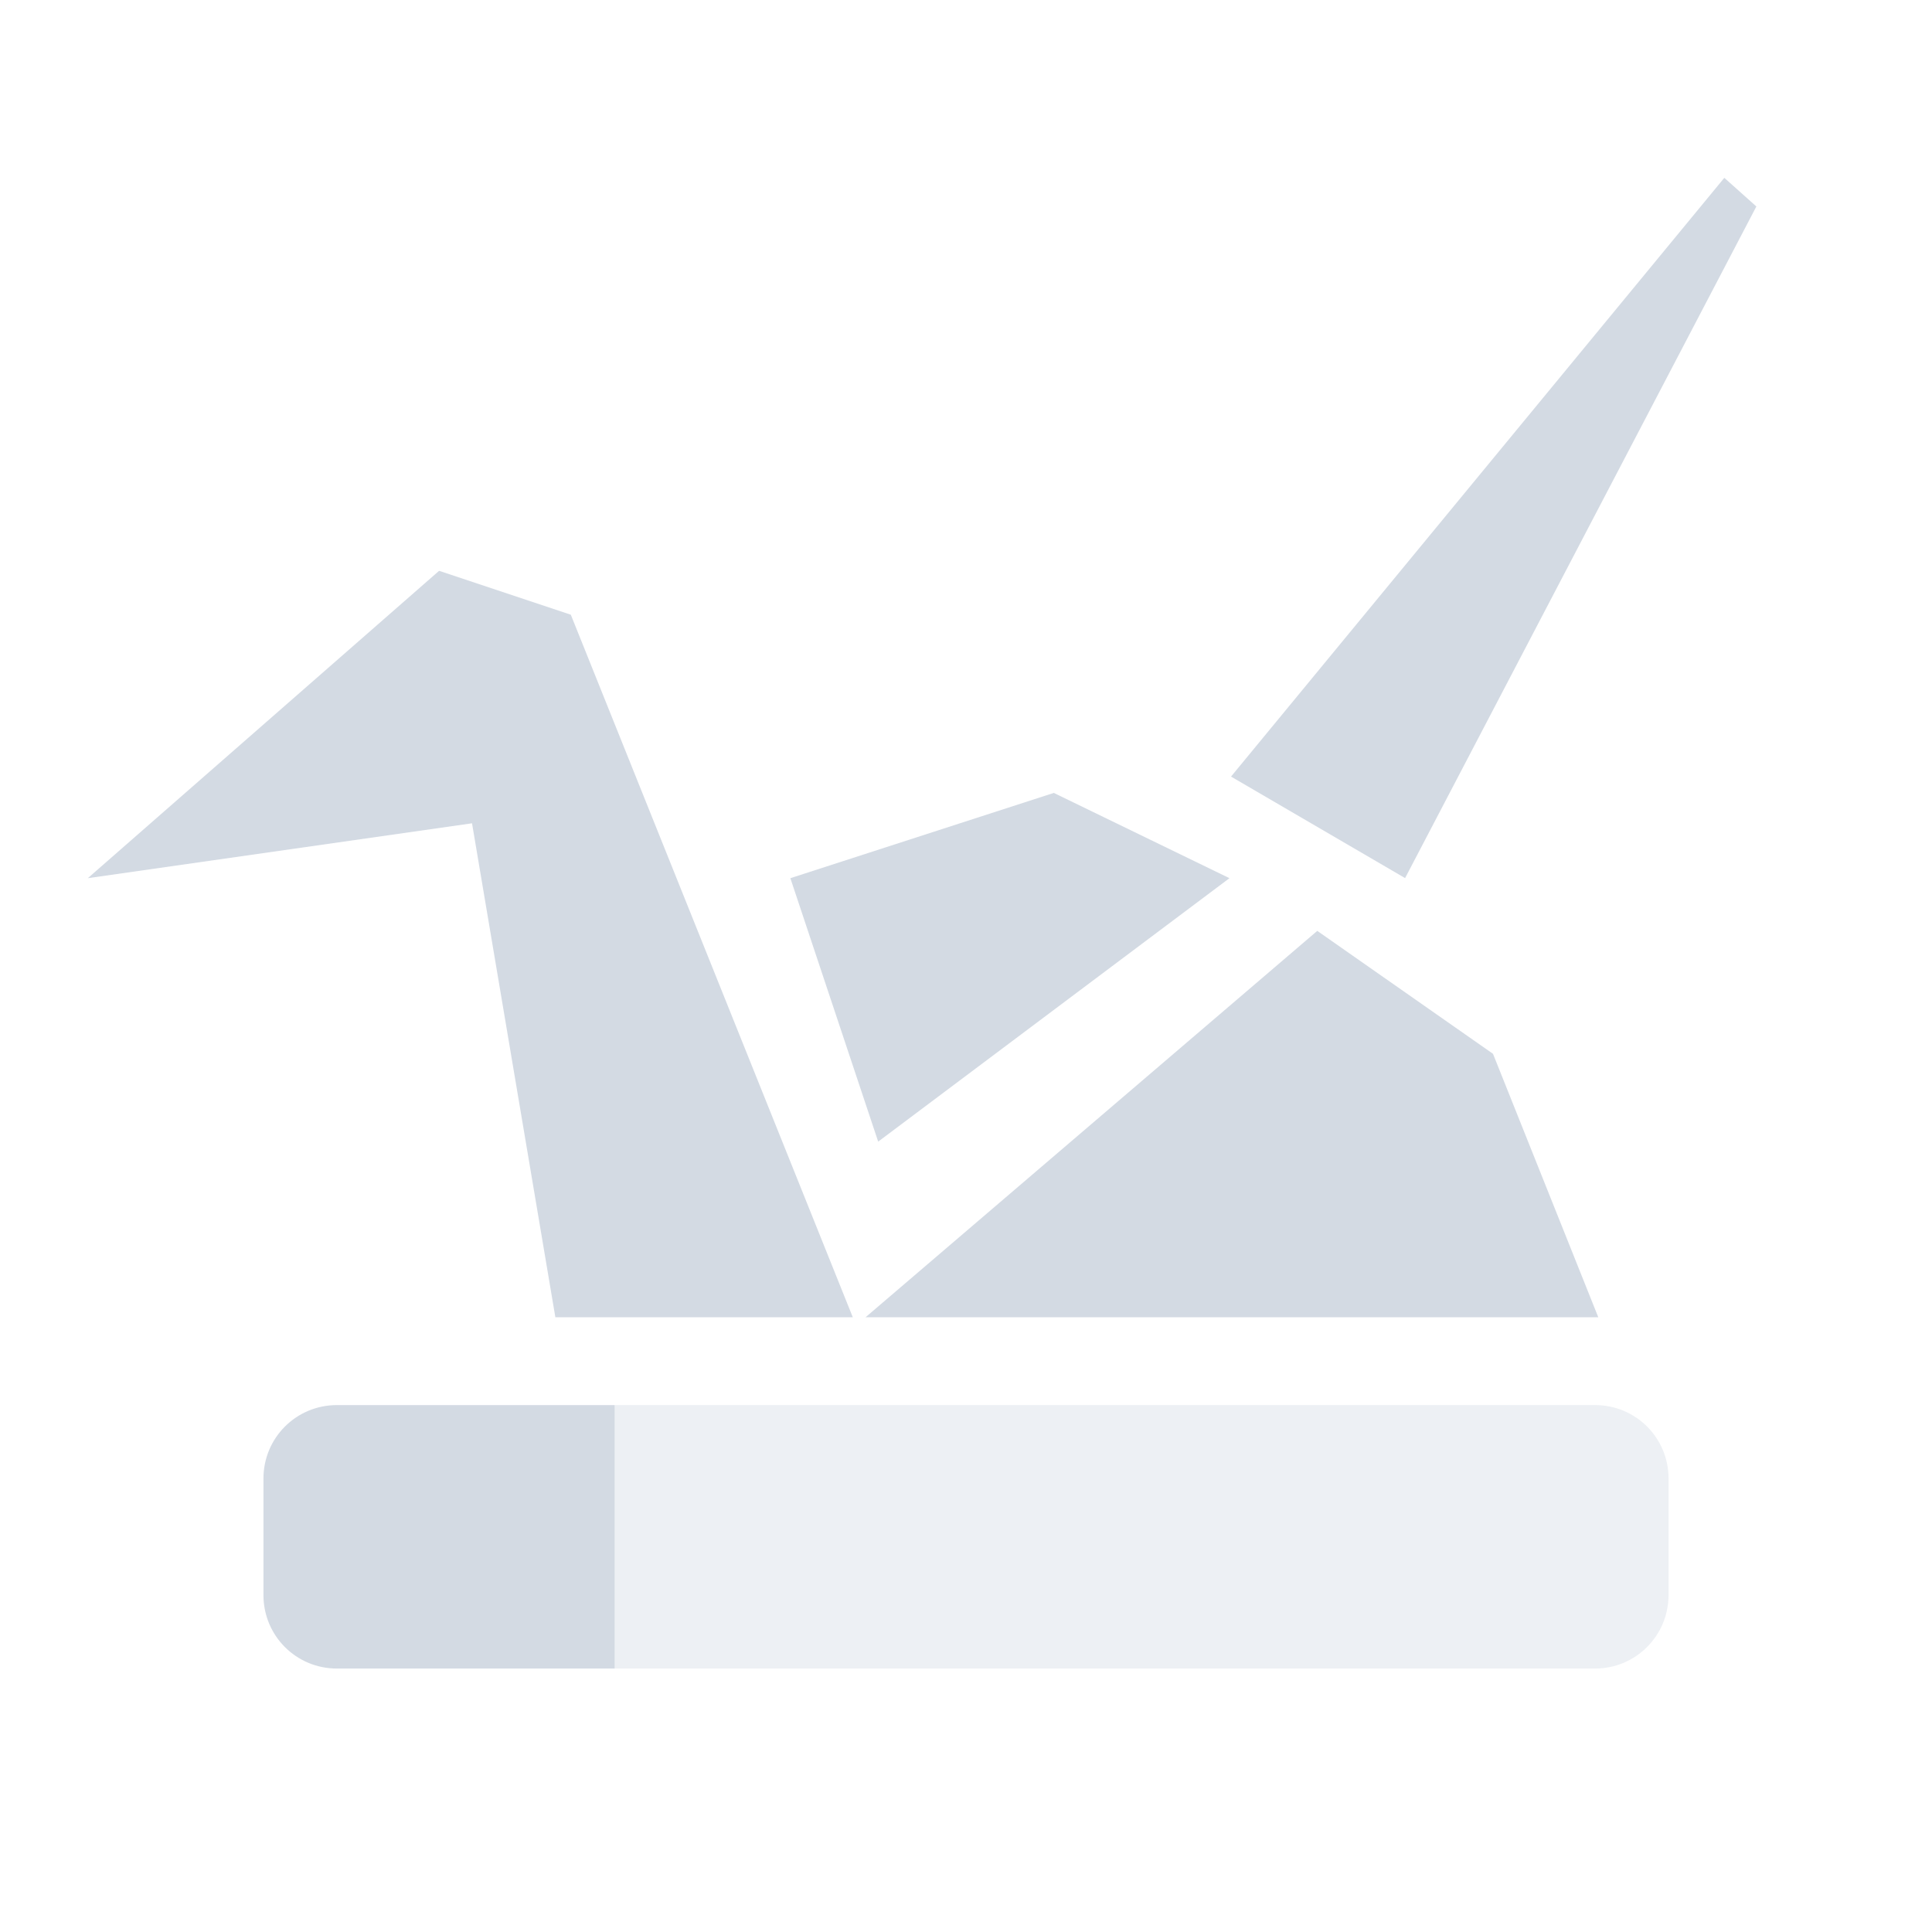 <svg height="22" width="22" xmlns="http://www.w3.org/2000/svg"><g fill="#d3dae3"><path d="m19.635 2.025-5.617 6.818 1.982 1.156 4-7.648zm-14.635 4.475-4 3.5 4.375-.625.949 5.625h3.387l-3.211-8zm7 2.529-3 .971 1 3 4-3zm3 1.571-5.144 4.4h8.344l-1.199-3zm-11.164 5.4c-.463 0-.836.373-.836.836v1.328c0 .463.373.836.836.836h3.164v-3h-3.164z"/><path d="m3.836 16c-.232 0-.441.093-.592.244.151-.151.36-.244.592-.244zm3.164 0v3h11.164c.463 0 .836-.375.836-.838v-1.326c0-.463-.373-.836-.836-.836h-11.164z" opacity=".4"/></g></svg>